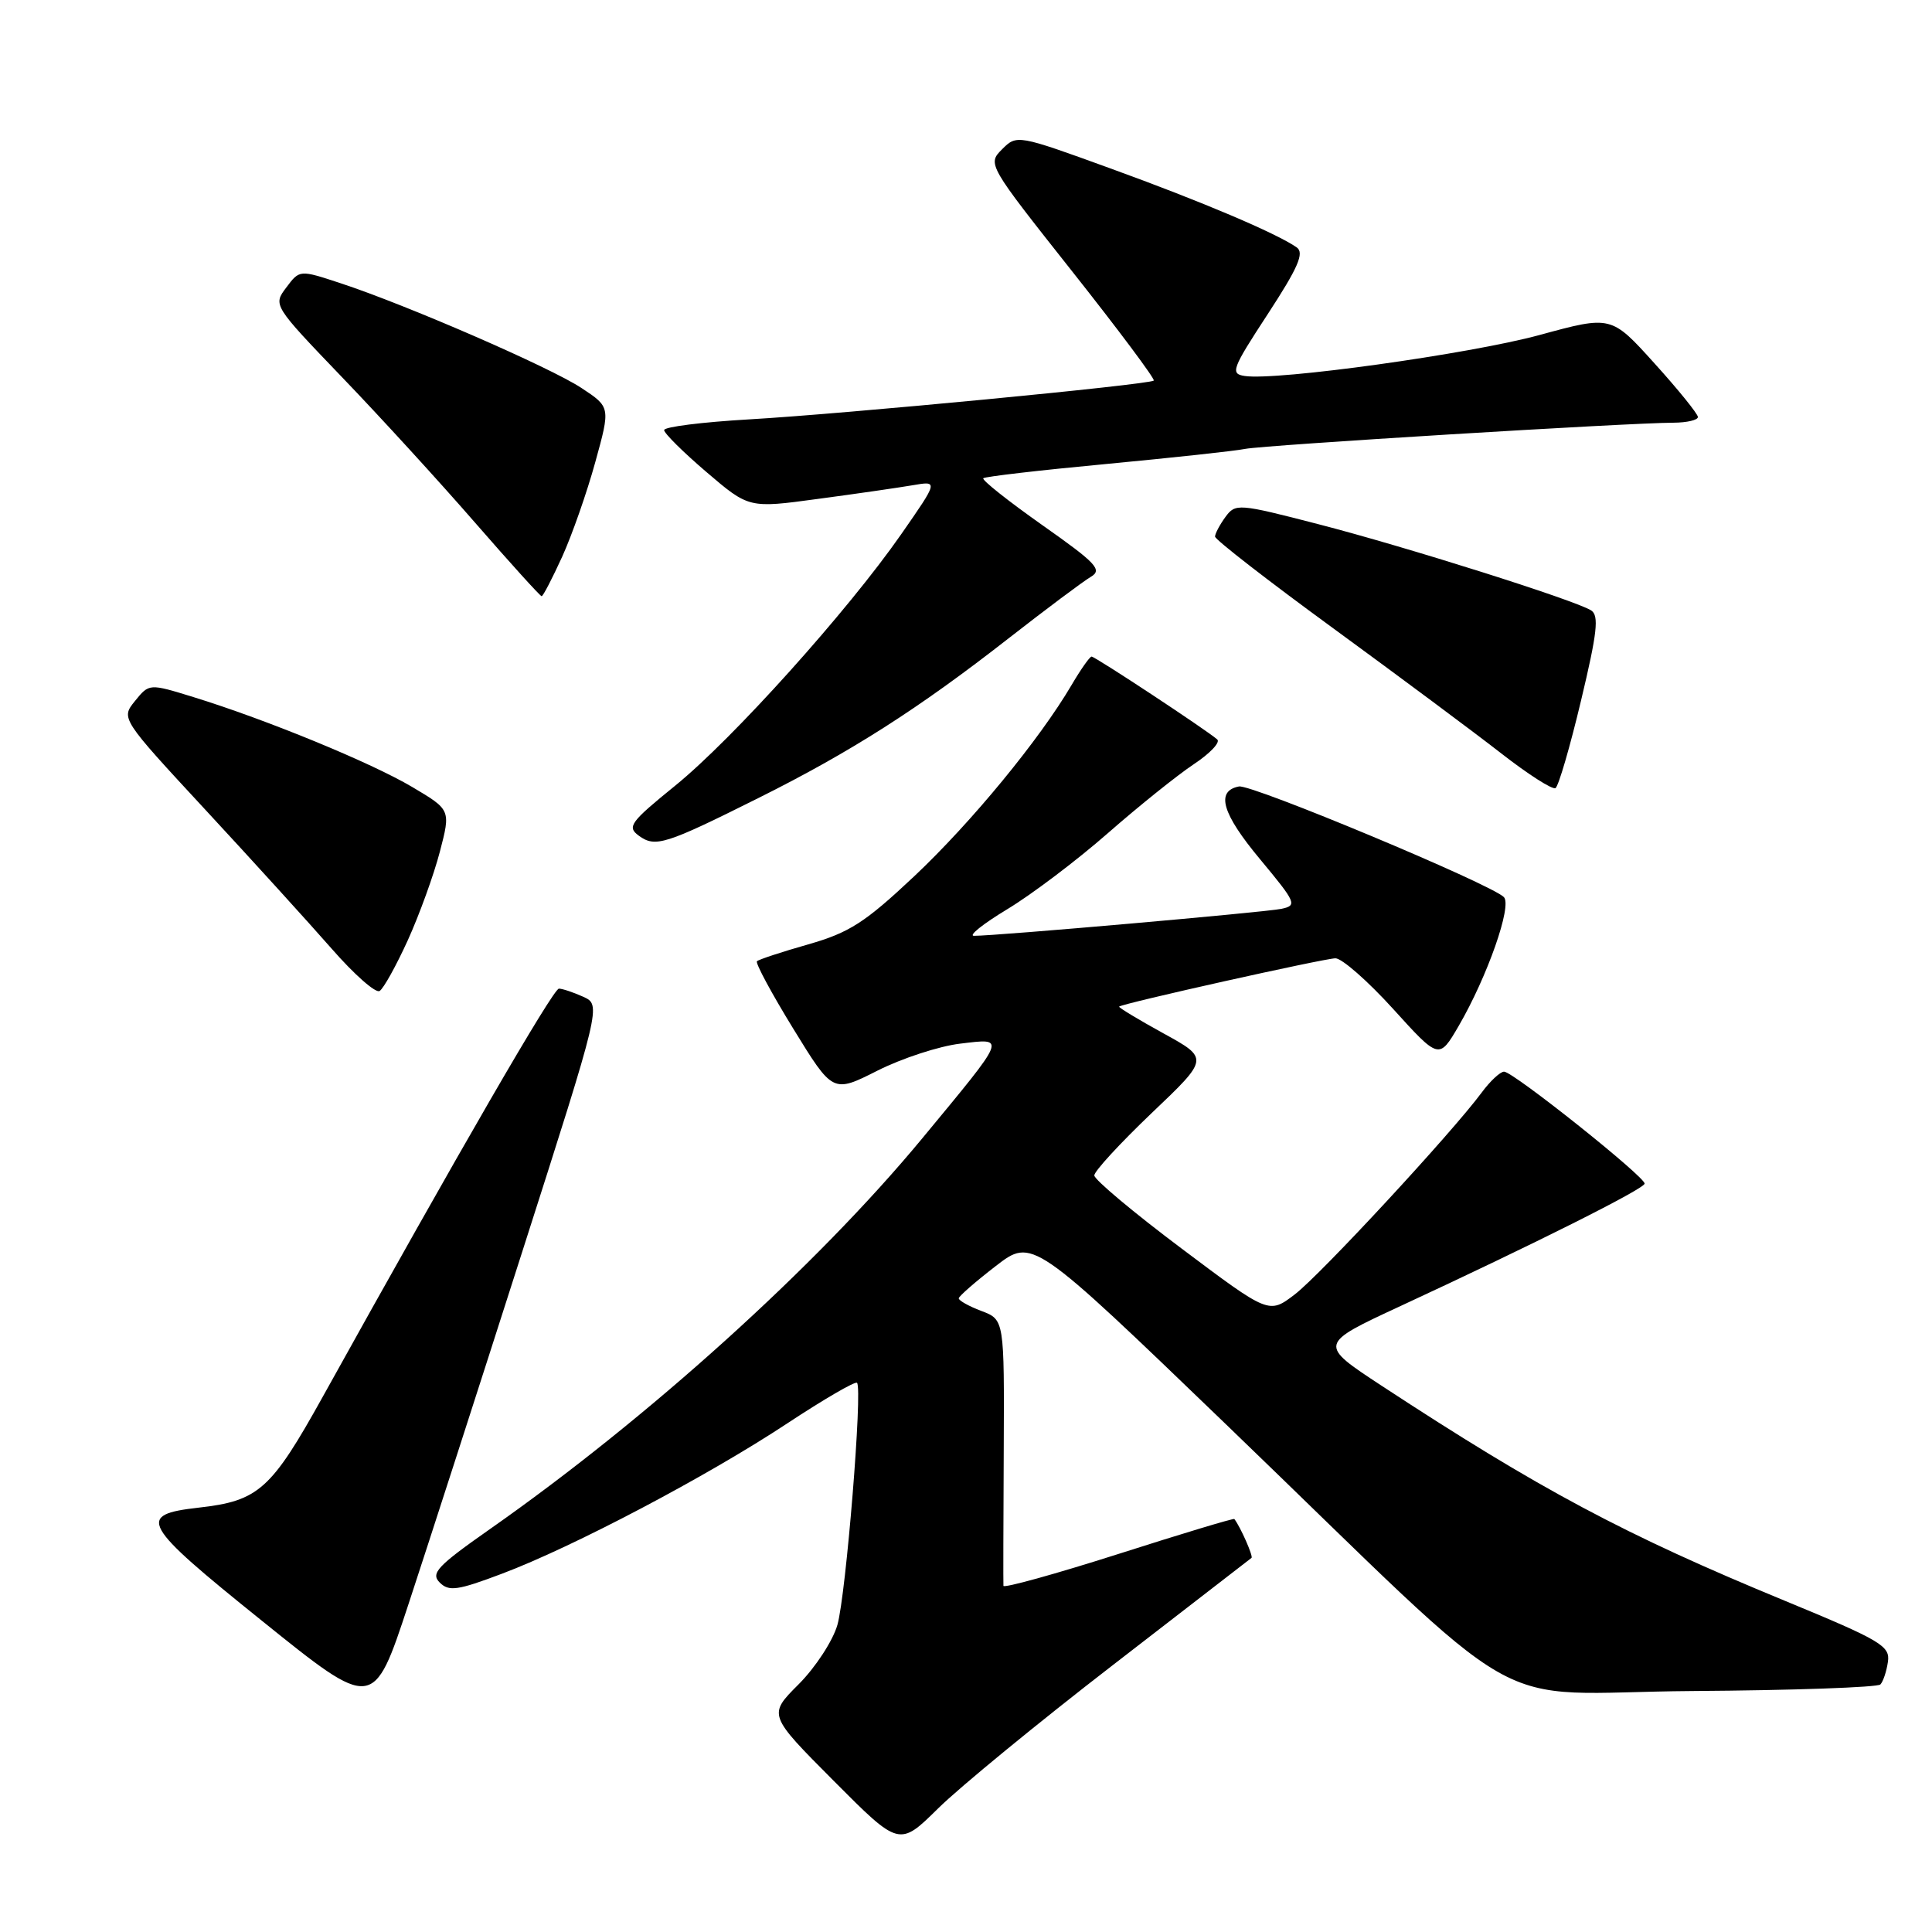 <?xml version="1.0" encoding="UTF-8" standalone="no"?>
<!DOCTYPE svg PUBLIC "-//W3C//DTD SVG 1.1//EN" "http://www.w3.org/Graphics/SVG/1.1/DTD/svg11.dtd" >
<svg xmlns="http://www.w3.org/2000/svg" xmlns:xlink="http://www.w3.org/1999/xlink" version="1.1" viewBox="0 0 256 256">
 <g >
 <path fill="currentColor"
d=" M 147.50 220.60 C 157.40 212.95 165.65 206.58 165.83 206.43 C 166.09 206.23 164.38 202.35 163.56 201.28 C 163.46 201.15 156.55 203.24 148.19 205.91 C 139.84 208.57 132.98 210.47 132.96 210.13 C 132.93 209.78 132.95 201.71 133.00 192.18 C 133.08 174.86 133.08 174.86 130.04 173.71 C 128.37 173.08 127.02 172.32 127.04 172.03 C 127.07 171.74 129.27 169.82 131.94 167.76 C 136.79 164.02 136.79 164.02 162.48 188.76 C 204.04 228.79 196.13 224.27 224.28 224.07 C 237.60 223.98 248.80 223.58 249.16 223.20 C 249.53 222.81 249.98 221.46 250.16 220.19 C 250.47 218.10 249.24 217.37 236.50 212.11 C 215.29 203.37 204.05 197.37 183.09 183.63 C 174.68 178.11 174.68 178.11 185.59 173.05 C 203.38 164.80 217.83 157.55 217.92 156.84 C 218.03 155.97 200.50 142.00 199.30 142.00 C 198.79 142.00 197.45 143.25 196.33 144.77 C 192.38 150.11 174.95 168.94 171.56 171.52 C 168.14 174.13 168.14 174.13 156.57 165.44 C 150.21 160.67 145.00 156.30 145.00 155.75 C 145.00 155.19 148.42 151.48 152.60 147.49 C 160.21 140.25 160.21 140.25 154.15 136.92 C 150.81 135.08 148.18 133.49 148.29 133.38 C 148.71 132.96 175.44 127.00 176.95 126.98 C 177.80 126.97 181.24 129.99 184.59 133.68 C 190.68 140.40 190.68 140.40 193.28 135.95 C 197.09 129.39 200.39 119.99 199.27 118.87 C 197.53 117.13 165.83 103.89 164.17 104.21 C 161.05 104.81 161.91 107.79 166.97 113.86 C 171.77 119.64 171.92 119.98 169.77 120.43 C 167.59 120.88 132.01 124.01 129.06 124.00 C 128.27 124.00 130.25 122.42 133.46 120.48 C 136.67 118.55 142.68 114.01 146.81 110.39 C 150.93 106.78 156.06 102.67 158.20 101.25 C 160.33 99.84 161.73 98.36 161.29 97.98 C 159.94 96.78 145.12 87.00 144.64 87.00 C 144.40 87.00 143.21 88.69 142.00 90.75 C 137.74 98.00 128.72 108.97 121.15 116.10 C 114.62 122.24 112.56 123.57 107.11 125.13 C 103.59 126.13 100.53 127.14 100.30 127.37 C 100.07 127.60 102.24 131.63 105.12 136.32 C 110.36 144.85 110.36 144.85 116.26 141.87 C 119.51 140.23 124.44 138.62 127.22 138.29 C 133.37 137.56 133.54 137.13 122.16 150.89 C 108.19 167.77 85.85 187.95 64.88 202.64 C 57.95 207.50 57.04 208.47 58.26 209.69 C 59.48 210.91 60.62 210.75 66.50 208.53 C 75.89 205.00 93.72 195.61 104.31 188.61 C 109.16 185.41 113.32 182.99 113.56 183.23 C 114.32 183.99 112.10 211.32 110.96 215.31 C 110.36 217.41 108.05 220.95 105.82 223.18 C 101.77 227.23 101.77 227.23 110.47 235.97 C 119.16 244.70 119.16 244.70 124.33 239.60 C 127.17 236.80 137.60 228.24 147.50 220.60 Z  M 69.21 165.83 C 79.66 133.17 79.66 133.17 77.29 132.08 C 75.98 131.49 74.52 131.00 74.06 131.00 C 73.30 131.00 60.86 152.49 42.81 185.00 C 35.93 197.39 34.28 198.88 26.33 199.77 C 18.03 200.71 18.68 201.87 34.69 214.75 C 49.48 226.66 49.48 226.66 54.12 212.58 C 56.67 204.84 63.46 183.80 69.21 165.83 Z  M 54.04 124.58 C 55.57 121.20 57.48 115.93 58.28 112.87 C 59.73 107.31 59.73 107.31 54.62 104.28 C 49.17 101.05 35.30 95.35 25.64 92.37 C 19.77 90.56 19.77 90.56 17.89 92.88 C 16.01 95.20 16.01 95.20 27.26 107.35 C 33.45 114.03 40.95 122.29 43.94 125.70 C 46.92 129.11 49.78 131.64 50.30 131.31 C 50.82 130.99 52.50 127.96 54.04 124.58 Z  M 100.50 105.74 C 112.74 99.63 121.68 93.93 133.61 84.61 C 138.62 80.70 143.54 77.02 144.53 76.44 C 146.11 75.51 145.30 74.64 138.11 69.58 C 133.59 66.39 130.07 63.60 130.29 63.37 C 130.52 63.15 137.85 62.30 146.60 61.48 C 155.34 60.65 163.62 59.76 165.00 59.48 C 167.55 58.98 215.83 56.02 221.75 56.01 C 223.54 56.00 224.99 55.66 224.98 55.25 C 224.97 54.84 222.39 51.64 219.23 48.15 C 213.50 41.80 213.50 41.80 204.00 44.39 C 194.75 46.91 169.16 50.47 164.93 49.82 C 162.99 49.53 163.23 48.89 167.99 41.61 C 172.01 35.45 172.86 33.51 171.82 32.78 C 169.14 30.91 159.18 26.68 147.12 22.31 C 134.82 17.84 134.73 17.83 132.78 19.78 C 130.83 21.73 130.89 21.83 142.03 35.91 C 148.20 43.70 153.08 50.24 152.88 50.43 C 152.29 50.97 111.79 54.85 99.25 55.57 C 93.06 55.93 88.00 56.56 88.00 56.99 C 88.00 57.41 90.53 59.92 93.61 62.55 C 99.23 67.35 99.23 67.35 108.36 66.11 C 113.39 65.44 119.04 64.62 120.92 64.30 C 124.34 63.71 124.34 63.71 119.42 70.78 C 112.32 80.98 97.09 97.92 89.46 104.11 C 83.51 108.94 83.05 109.56 84.64 110.73 C 86.83 112.33 88.13 111.92 100.50 105.74 Z  M 209.49 92.85 C 211.65 83.81 211.90 81.56 210.83 80.88 C 208.64 79.51 186.26 72.44 174.62 69.44 C 164.06 66.71 163.70 66.69 162.37 68.51 C 161.62 69.54 161.00 70.71 161.00 71.10 C 161.00 71.50 168.09 77.00 176.75 83.32 C 185.41 89.65 195.40 97.08 198.95 99.85 C 202.49 102.61 205.72 104.67 206.11 104.43 C 206.51 104.19 208.03 98.98 209.49 92.85 Z  M 74.50 73.75 C 75.81 70.86 77.78 65.23 78.88 61.23 C 80.89 53.95 80.89 53.95 77.06 51.42 C 72.94 48.69 53.90 40.41 45.10 37.52 C 39.70 35.74 39.70 35.74 37.94 38.09 C 36.17 40.43 36.18 40.45 45.33 49.99 C 50.38 55.24 58.31 63.92 62.96 69.27 C 67.62 74.62 71.58 79.00 71.77 79.00 C 71.96 79.00 73.18 76.64 74.50 73.75 Z "/>
</g>
</svg>